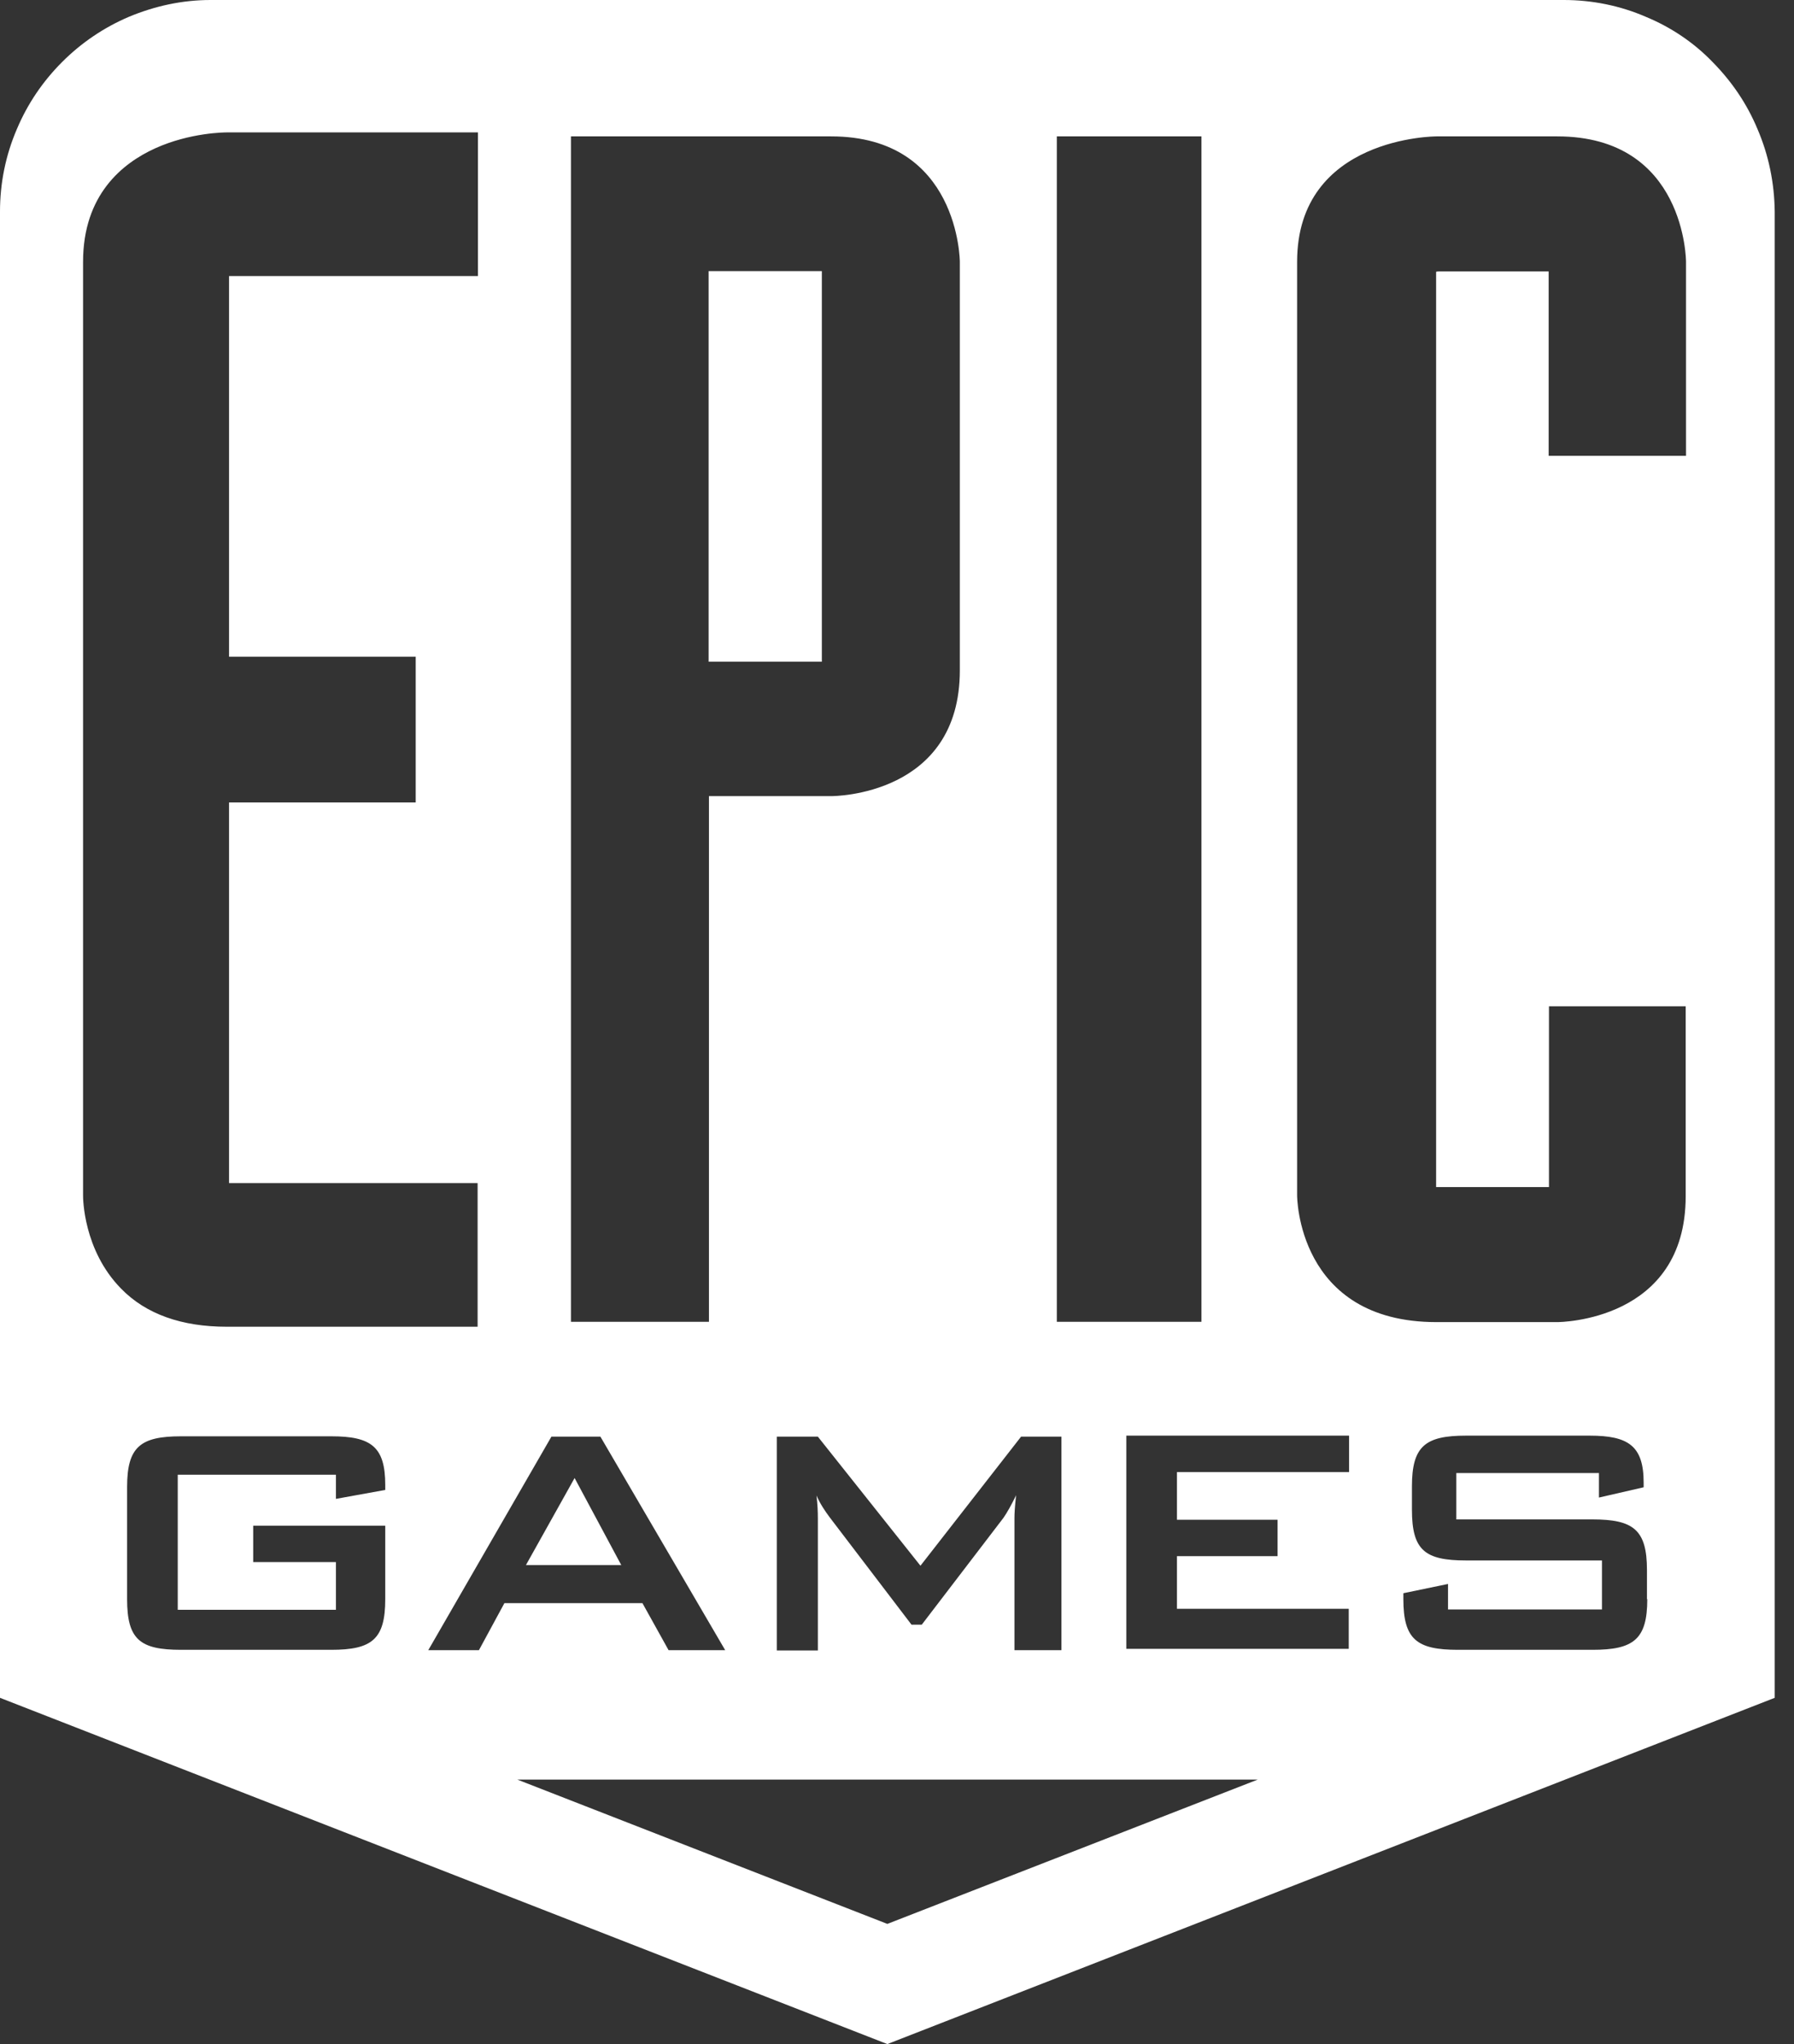<svg width="79" height="90" viewBox="0 0 79 90" fill="none" xmlns="http://www.w3.org/2000/svg">
<rect x="0" y="0" width="79" height="90" fill="#333333" stroke="none"/>
<path d="M36.19 11.937H31.205V29.135H36.19V11.937Z" fill="white"/>
<path d="M77.393 5.684C76.926 4.562 76.256 3.585 75.41 2.726C74.58 1.866 73.574 1.195 72.481 0.743C71.344 0.248 70.105 0 68.866 0H9.27C8.031 0 6.821 0.262 5.67 0.743C4.577 1.21 3.585 1.88 2.74 2.726C1.88 3.585 1.21 4.577 0.743 5.684C0.248 6.836 0 8.06 0 9.313V74.755L39.075 90L78.151 74.755V9.313C78.136 8.06 77.888 6.836 77.393 5.684ZM46.523 6.005H52.907V58.198H46.538V6.005H46.523ZM46.742 63.255V72.656H44.672V66.841C44.672 66.651 44.687 66.345 44.745 65.835C44.541 66.257 44.351 66.593 44.191 66.826L40.591 71.534H40.139L36.539 66.811C36.321 66.52 36.117 66.214 35.956 65.849C36 66.243 36.015 66.534 36.015 66.855V72.67H34.207V63.255H36.015L40.533 68.939L44.964 63.255H46.742ZM25.142 6.005H31.278H36.598C42.253 6.005 42.267 11.529 42.267 11.529V29.514C42.267 35.038 36.714 35.053 36.612 35.053H31.219V52.251V58.198H25.142V6.005ZM3.658 52.645V11.529C3.658 8.57 5.393 7.185 6.836 6.53C8.381 5.83 9.926 5.83 9.984 5.83H21.046V12.155H10.086V28.917H18.306V35.33H10.086V52.091H21.032V58.416H9.984C8.002 58.416 6.428 57.862 5.334 56.74C3.658 55.035 3.658 52.732 3.658 52.645ZM16.965 65.602L14.793 65.995V64.931H7.827V70.878H14.793V68.779H11.15V67.176H16.965V70.411C16.965 72.175 16.382 72.641 14.589 72.641H7.972C6.165 72.641 5.597 72.189 5.597 70.411V65.47C5.597 63.707 6.18 63.24 7.972 63.24H14.589C16.338 63.24 16.965 63.692 16.965 65.383V65.602ZM21.09 72.656H18.86L24.282 63.255H26.439L31.934 72.656H29.441L28.29 70.586H22.212L21.09 72.656ZM39.075 84.709L22.781 78.355H55.385L39.075 84.709ZM59.407 64.815H51.828V66.913H56.259V68.517H51.828V70.834H59.393V72.598H49.598V63.211H59.407V64.815ZM72.539 70.411C72.539 72.175 71.942 72.641 70.134 72.641H64.202C62.395 72.641 61.798 72.189 61.798 70.411V70.149L63.765 69.741V70.863H70.543V68.706H64.552C62.745 68.706 62.176 68.254 62.176 66.476V65.441C62.176 63.678 62.76 63.211 64.552 63.211H70.003C71.709 63.211 72.379 63.663 72.379 65.281V65.485L70.411 65.937V64.858H64.13V64.873V66.899H70.12C71.927 66.899 72.525 67.351 72.525 69.129V70.411H72.539ZM74.259 20.07H68.196V11.951H63.401C63.357 11.951 63.284 11.951 63.24 11.966V52.266H63.313H68.21V44.308H74.23V52.674C74.23 58.168 68.692 58.212 68.575 58.212H63.255C57.105 58.212 57.119 52.63 57.119 52.63V11.529C57.119 6.005 63.255 6.005 63.255 6.005H68.575C74.245 6.005 74.245 11.529 74.245 11.529V20.07H74.259Z" fill="white"/>
<path d="M23.16 68.91H27.358L25.303 65.077L23.16 68.91Z" fill="white"/>
</svg>
